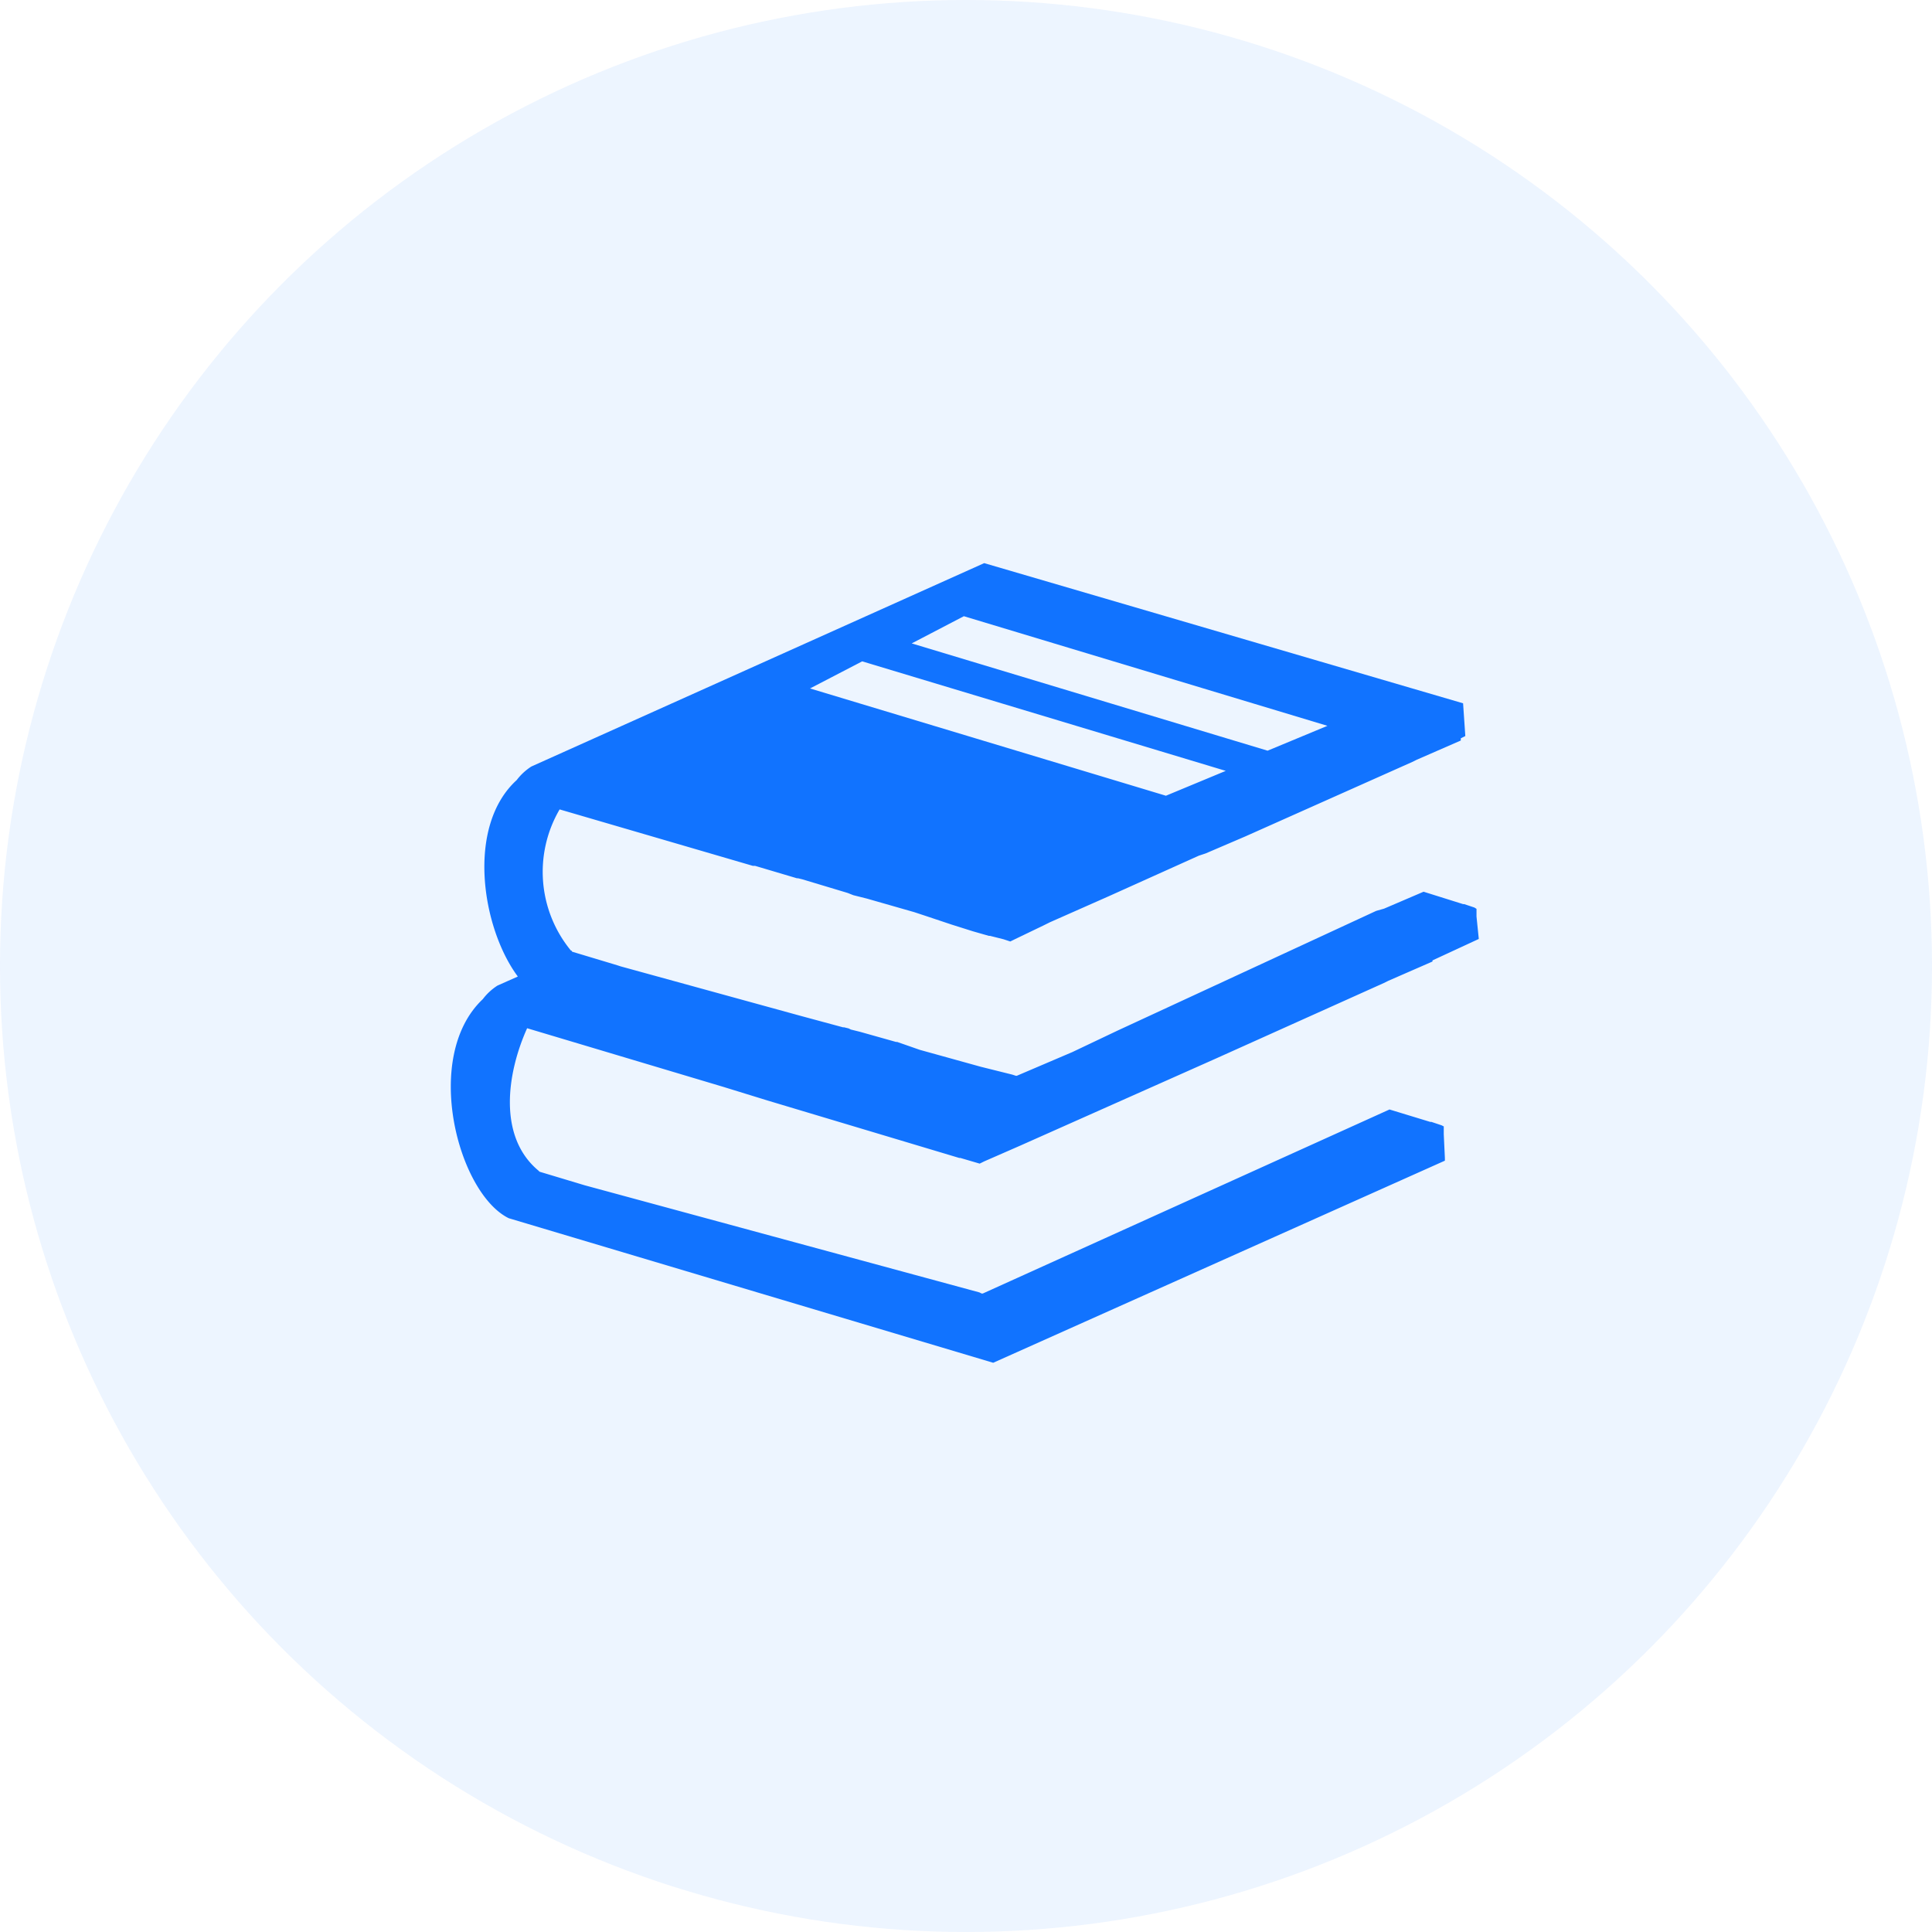 <svg xmlns="http://www.w3.org/2000/svg" width="38" height="38" viewBox="0 0 38 38">
  <g id="Group_5191" data-name="Group 5191" transform="translate(-392 -746)">
    <g id="Group_5189" data-name="Group 5189" transform="translate(2545 -5846)">
      <g id="Group_5047" data-name="Group 5047" transform="translate(-3620 5827)">
        <g id="Group_4426" data-name="Group 4426" transform="translate(1467 765.575)" opacity="0.38">
          <circle id="Ellipse_50" data-name="Ellipse 50" cx="19" cy="19" r="19" transform="translate(0 -0.575)" fill="#1173ff" opacity="0.2"/>
        </g>
      </g>
    </g>
    <path id="Path_1631" data-name="Path 1631" d="M24.041,22.751V22.6L24,22.574l-.2-.067h-.022L23,22.263l-.777.333-.155.044-5.086,2.354-.888.422L15,25.883H14.98l-.067-.022-.622-.155-1.2-.333-.444-.155h-.022l-.711-.2-.178-.044-.044-.022-.089-.022h-.022l-.822-.222-3.553-.977-.067-.022-.888-.267a.022.022,0,0,0-.022-.022,2.436,2.436,0,0,1-.222-2.776l3.8,1.11h.044l.822.244h.022l.089.022.888.267.111.044.267.067.933.267.133.044.067.022.533.178.422.133.311.089h.022l.267.067.133.044.089-.044.555-.267.089-.044.044-.022,1.155-.511,1.777-.8.133-.044.777-.333,3.287-1.466.089-.044.866-.378v-.044l.089-.044-.044-.644L14.358,15.8l-8.906,4a1.115,1.115,0,0,0-.289.267c-1,.911-.688,2.909.022,3.864l-.4.178a1.115,1.115,0,0,0-.289.267c-1.2,1.133-.489,3.82.511,4.309l9.528,2.843,8.884-3.975V27.5l-.022-.466v-.155l-.044-.022-.2-.067H23.13l-.8-.244-8,3.62h-.022l-.044-.022L6.5,28.037l-.888-.267-.022-.022c-.8-.666-.622-1.91-.222-2.8l3.864,1.155.866.267L13.869,27.5h.022l.378.111.089-.044.711-.311,3.842-1.71,3.309-1.488.089-.044.866-.378v-.022l.911-.422ZM13.958,16.844,21.109,19l-1.177.489-7-2.11Zm-2,.888,7.151,2.154-1.177.489-7-2.11Z" transform="translate(397 741.276)" fill="#1173ff"/>
  </g>
</svg>
